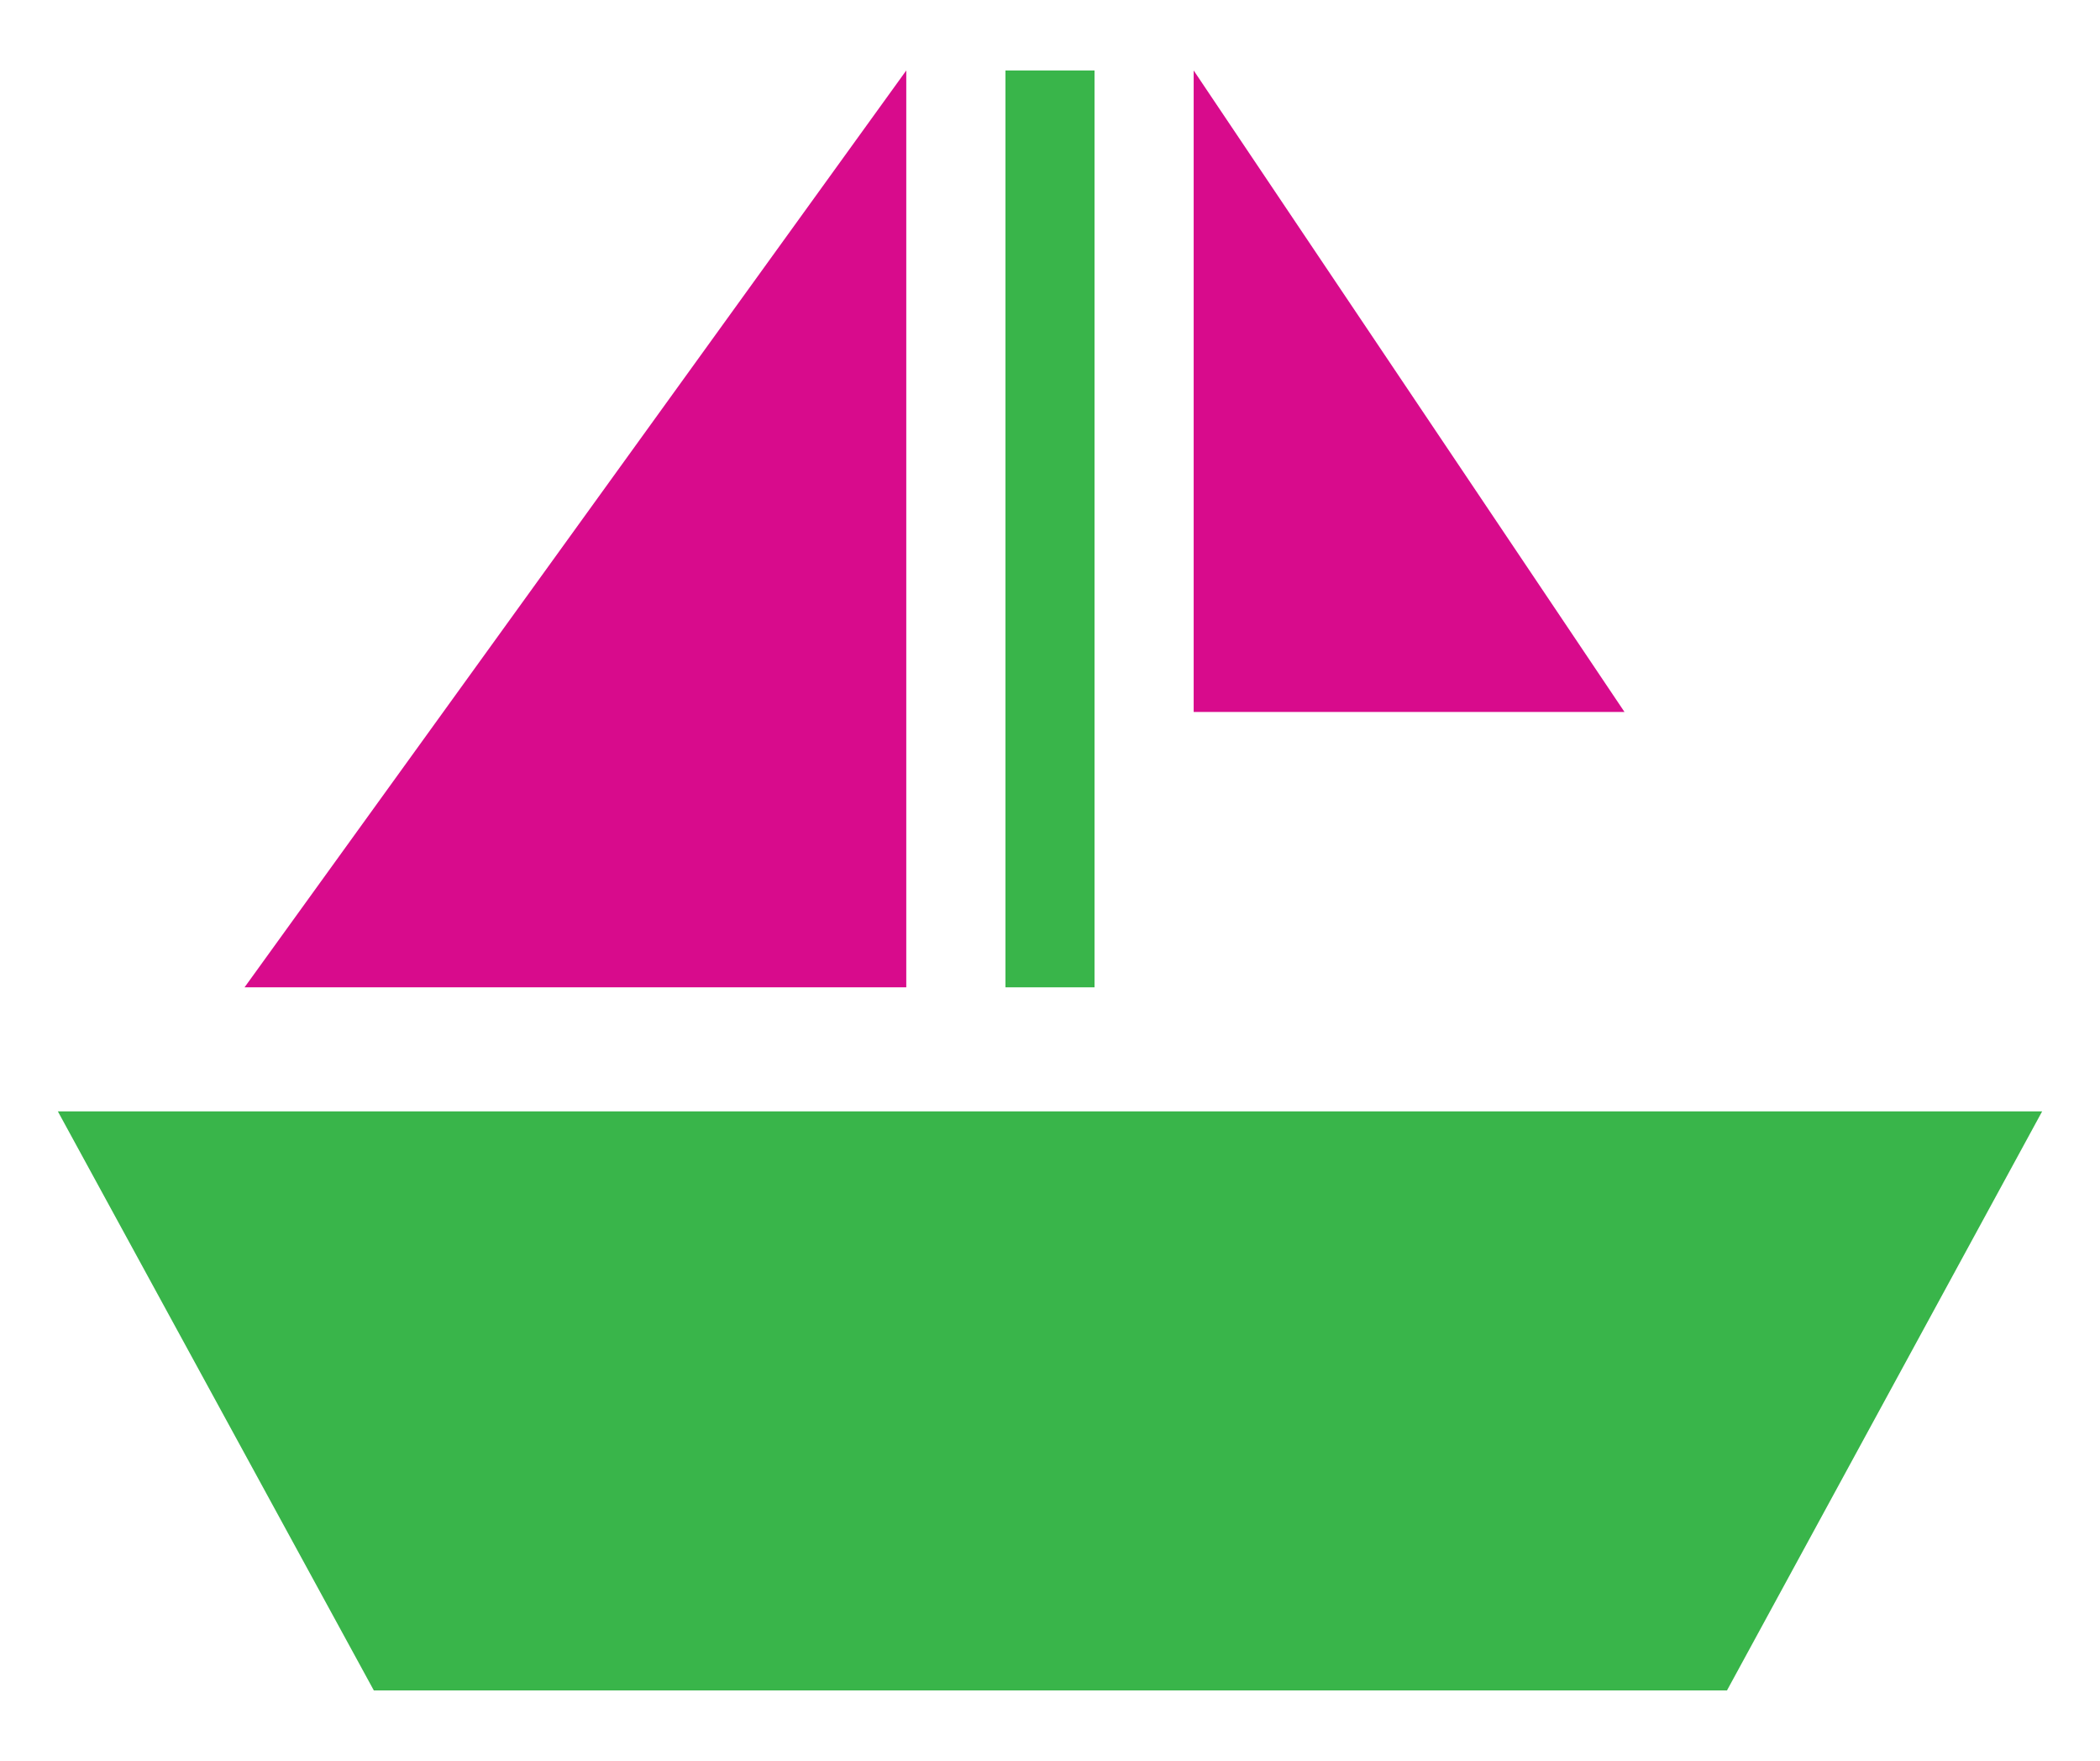 <?xml version="1.0" encoding="utf-8"?>
<!-- Generator: Adobe Illustrator 16.0.0, SVG Export Plug-In . SVG Version: 6.00 Build 0)  -->
<!DOCTYPE svg PUBLIC "-//W3C//DTD SVG 1.1//EN" "http://www.w3.org/Graphics/SVG/1.1/DTD/svg11.dtd">
<svg version="1.1" id="Calque_1" xmlns="http://www.w3.org/2000/svg" xmlns:xlink="http://www.w3.org/1999/xlink" x="0px" y="0px"
	 width="299.991px" height="251.5px" viewBox="0 0 299.991 251.5" enable-background="new 0 0 299.991 251.5" xml:space="preserve">
<g>
	<polygon fill="#39B54A" points="291.728,158.728 8.263,158.728 53.404,241.436 246.703,241.436 	"/>
	<rect x="143.632" y="10.064" fill="#39B54A" width="12.725" height="130.95"/>
	<polygon fill="#D80B8C" points="129.464,141.015 129.464,10.064 34.933,141.015 	"/>
	<polygon fill="#D80B8C" points="170.519,101.686 170.519,10.064 232.064,101.686 	"/>
</g>
</svg>
